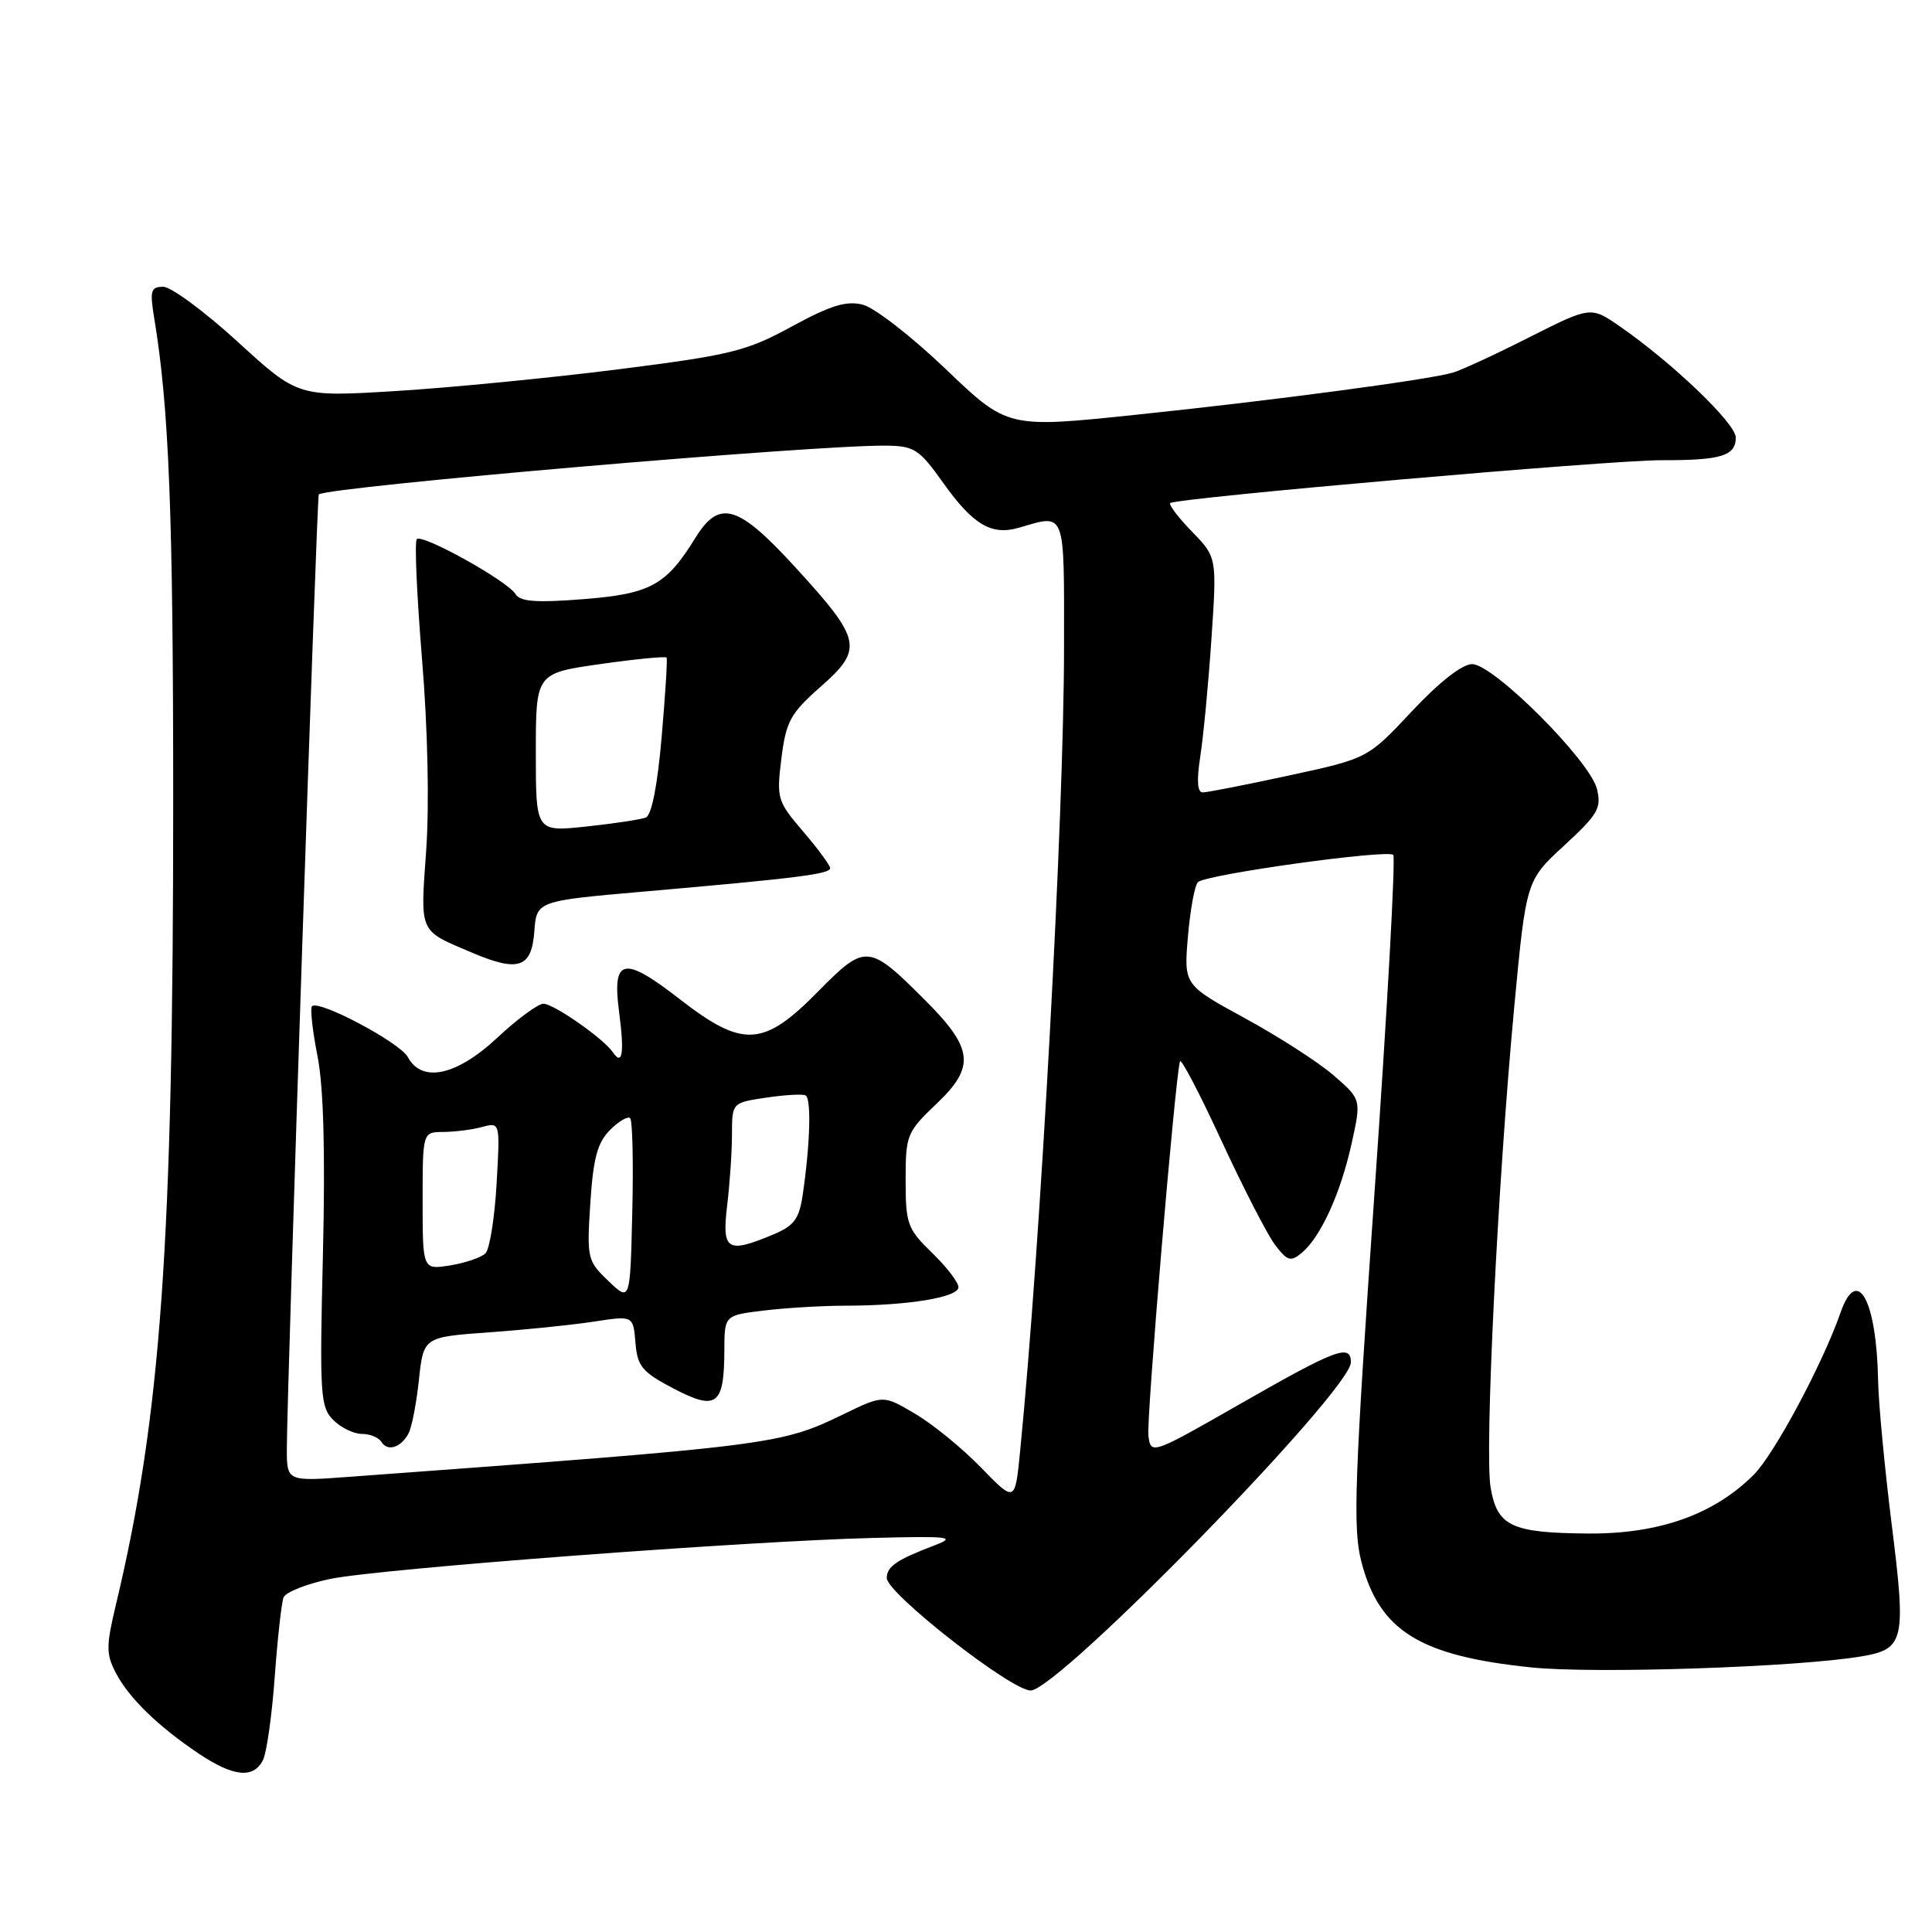 <?xml version="1.0" encoding="UTF-8" standalone="no"?>
<!DOCTYPE svg PUBLIC "-//W3C//DTD SVG 1.1//EN" "http://www.w3.org/Graphics/SVG/1.1/DTD/svg11.dtd" >
<svg xmlns="http://www.w3.org/2000/svg" xmlns:xlink="http://www.w3.org/1999/xlink" version="1.1" viewBox="0 0 256 256">
 <g >
 <path fill="currentColor"
d=" M 34.83 233.25 C 35.33 232.29 36.03 227.33 36.40 222.24 C 36.77 217.14 37.30 212.39 37.57 211.68 C 37.84 210.97 40.64 209.86 43.78 209.21 C 50.35 207.86 98.98 204.19 115.83 203.78 C 125.88 203.53 126.78 203.64 123.83 204.77 C 118.82 206.67 117.50 207.58 117.50 209.10 C 117.50 211.11 133.98 224.00 136.56 224.00 C 140.21 224.00 179.00 184.25 179.00 180.51 C 179.00 178.02 177.05 178.75 164.50 185.93 C 152.57 192.75 152.50 192.77 152.17 190.25 C 151.89 188.10 155.67 143.21 156.35 140.63 C 156.48 140.15 158.95 144.87 161.84 151.13 C 164.73 157.38 167.93 163.60 168.95 164.95 C 170.58 167.09 171.02 167.23 172.48 166.02 C 174.98 163.94 177.61 158.20 179.08 151.59 C 180.39 145.68 180.39 145.68 176.71 142.49 C 174.68 140.74 169.39 137.33 164.94 134.91 C 156.86 130.50 156.86 130.50 157.41 124.07 C 157.71 120.53 158.31 117.30 158.73 116.89 C 159.76 115.87 183.85 112.52 184.61 113.28 C 184.94 113.61 183.83 133.67 182.14 157.87 C 179.47 196.28 179.24 202.50 180.39 206.94 C 182.77 216.09 188.09 219.41 202.89 220.94 C 211.29 221.81 238.20 220.91 246.65 219.48 C 252.33 218.52 252.59 217.42 250.68 202.16 C 249.74 194.65 248.92 186.03 248.86 183.00 C 248.67 172.25 246.09 167.57 243.88 173.93 C 241.51 180.72 235.12 192.66 232.39 195.40 C 227.12 200.68 219.84 203.27 210.44 203.20 C 200.26 203.12 198.38 202.24 197.51 197.08 C 196.71 192.31 198.45 156.88 200.63 133.58 C 202.22 116.67 202.22 116.67 207.27 112.03 C 211.75 107.90 212.23 107.07 211.60 104.53 C 210.65 100.76 197.89 88.00 195.07 88.00 C 193.74 88.00 190.73 90.36 187.08 94.25 C 181.23 100.50 181.23 100.50 170.83 102.75 C 165.11 103.99 159.95 105.00 159.37 105.00 C 158.65 105.00 158.55 103.42 159.04 100.25 C 159.45 97.64 160.12 90.63 160.52 84.68 C 161.25 73.85 161.25 73.85 157.94 70.44 C 156.12 68.56 154.83 66.87 155.07 66.66 C 155.87 65.98 213.45 60.95 220.17 60.98 C 228.06 61.00 230.00 60.41 230.00 57.97 C 230.00 56.12 221.65 48.11 214.68 43.28 C 210.79 40.58 210.79 40.58 202.64 44.69 C 198.16 46.96 193.60 49.07 192.50 49.38 C 189.18 50.34 168.55 53.08 150.50 54.96 C 133.50 56.74 133.50 56.74 125.31 48.90 C 120.80 44.59 115.86 40.75 114.32 40.37 C 112.15 39.82 110.04 40.47 104.92 43.26 C 98.91 46.54 96.88 47.04 81.91 48.94 C 72.89 50.08 59.65 51.37 52.50 51.81 C 39.50 52.61 39.50 52.61 31.51 45.30 C 27.12 41.29 22.67 38.00 21.63 38.00 C 19.97 38.00 19.83 38.50 20.45 42.25 C 22.39 53.99 22.95 68.03 22.95 106.00 C 22.96 164.73 21.33 187.67 15.35 212.67 C 14.05 218.12 14.05 219.18 15.35 221.67 C 17.08 225.00 20.97 228.77 26.39 232.40 C 30.93 235.43 33.57 235.70 34.83 233.25 Z  M 130.00 194.47 C 127.53 191.92 123.60 188.71 121.27 187.34 C 117.04 184.83 117.04 184.83 111.77 187.39 C 103.43 191.44 102.48 191.56 46.25 195.69 C 38.00 196.30 38.00 196.30 38.01 191.90 C 38.04 183.55 41.98 65.69 42.24 65.51 C 43.79 64.47 108.03 58.94 117.39 59.05 C 121.15 59.09 121.80 59.51 124.99 64.00 C 128.94 69.54 131.38 70.98 135.00 69.93 C 141.27 68.10 141.00 67.40 140.99 85.75 C 140.99 108.02 137.87 165.08 135.17 192.30 C 134.50 199.10 134.50 199.10 130.00 194.47 Z  M 54.13 189.94 C 54.56 189.15 55.18 185.95 55.51 182.83 C 56.12 177.17 56.12 177.17 64.81 176.54 C 69.59 176.20 75.84 175.56 78.70 175.12 C 83.90 174.32 83.90 174.32 84.20 177.91 C 84.46 181.07 85.08 181.80 89.27 184.00 C 94.96 186.97 95.96 186.21 95.98 178.89 C 96.00 174.28 96.00 174.28 101.25 173.65 C 104.14 173.30 109.02 173.01 112.11 173.01 C 120.32 173.00 127.00 171.90 127.00 170.56 C 127.00 169.92 125.43 167.87 123.50 166.00 C 120.24 162.84 120.00 162.18 120.00 156.38 C 120.00 150.38 120.15 150.01 124.14 146.21 C 129.25 141.35 128.97 138.92 122.60 132.55 C 115.09 125.03 114.68 125.00 108.36 131.42 C 101.14 138.75 98.44 138.89 90.05 132.38 C 82.59 126.58 81.08 126.92 82.04 134.15 C 82.75 139.55 82.47 141.30 81.20 139.42 C 79.98 137.62 73.36 133.00 72.01 133.00 C 71.29 133.00 68.54 135.03 65.90 137.50 C 60.51 142.54 55.90 143.54 54.04 140.07 C 53.01 138.15 42.24 132.43 41.34 133.33 C 41.08 133.59 41.40 136.56 42.07 139.93 C 42.88 144.06 43.11 152.64 42.79 166.18 C 42.34 184.79 42.44 186.44 44.15 188.15 C 45.17 189.17 46.87 190.00 47.94 190.00 C 49.01 190.00 50.17 190.47 50.53 191.05 C 51.35 192.38 53.12 191.83 54.13 189.94 Z  M 70.80 123.44 C 71.10 119.38 71.10 119.38 85.30 118.14 C 105.58 116.37 110.00 115.81 110.00 115.04 C 110.00 114.67 108.39 112.48 106.43 110.19 C 102.99 106.17 102.88 105.81 103.54 100.49 C 104.16 95.57 104.73 94.53 108.73 91.00 C 114.43 85.99 114.18 84.79 105.46 75.25 C 97.79 66.85 95.33 66.12 92.14 71.27 C 88.26 77.56 86.19 78.69 77.31 79.39 C 71.05 79.88 68.93 79.73 68.31 78.72 C 67.25 76.98 55.96 70.70 55.23 71.44 C 54.91 71.75 55.23 78.90 55.92 87.32 C 56.68 96.54 56.90 106.64 56.47 112.69 C 55.69 123.77 55.44 123.21 62.49 126.21 C 68.68 128.85 70.44 128.27 70.80 123.44 Z  M 80.62 169.74 C 77.83 167.08 77.75 166.74 78.22 159.42 C 78.61 153.46 79.16 151.40 80.83 149.73 C 81.99 148.56 83.20 147.86 83.50 148.17 C 83.81 148.48 83.94 154.08 83.78 160.62 C 83.50 172.50 83.50 172.50 80.62 169.74 Z  M 56.00 159.13 C 56.00 150.00 56.00 150.00 58.75 149.99 C 60.26 149.98 62.57 149.69 63.89 149.33 C 66.27 148.69 66.27 148.69 65.80 156.88 C 65.54 161.39 64.88 165.52 64.33 166.07 C 63.78 166.62 61.68 167.34 59.66 167.67 C 56.00 168.26 56.00 168.26 56.00 159.13 Z  M 96.35 159.75 C 96.70 156.86 96.99 152.62 96.99 150.31 C 97.00 146.12 97.00 146.12 101.48 145.45 C 103.95 145.08 106.31 144.94 106.73 145.14 C 107.53 145.51 107.35 151.65 106.36 158.34 C 105.89 161.53 105.22 162.43 102.43 163.59 C 96.34 166.14 95.64 165.69 96.35 159.75 Z  M 71.00 99.72 C 71.00 89.21 71.00 89.21 79.56 87.99 C 84.26 87.32 88.21 86.94 88.33 87.14 C 88.45 87.34 88.16 92.08 87.67 97.68 C 87.12 104.08 86.34 108.04 85.57 108.33 C 84.90 108.59 81.35 109.13 77.67 109.52 C 71.00 110.23 71.00 110.23 71.00 99.72 Z "/>
</g>
</svg>